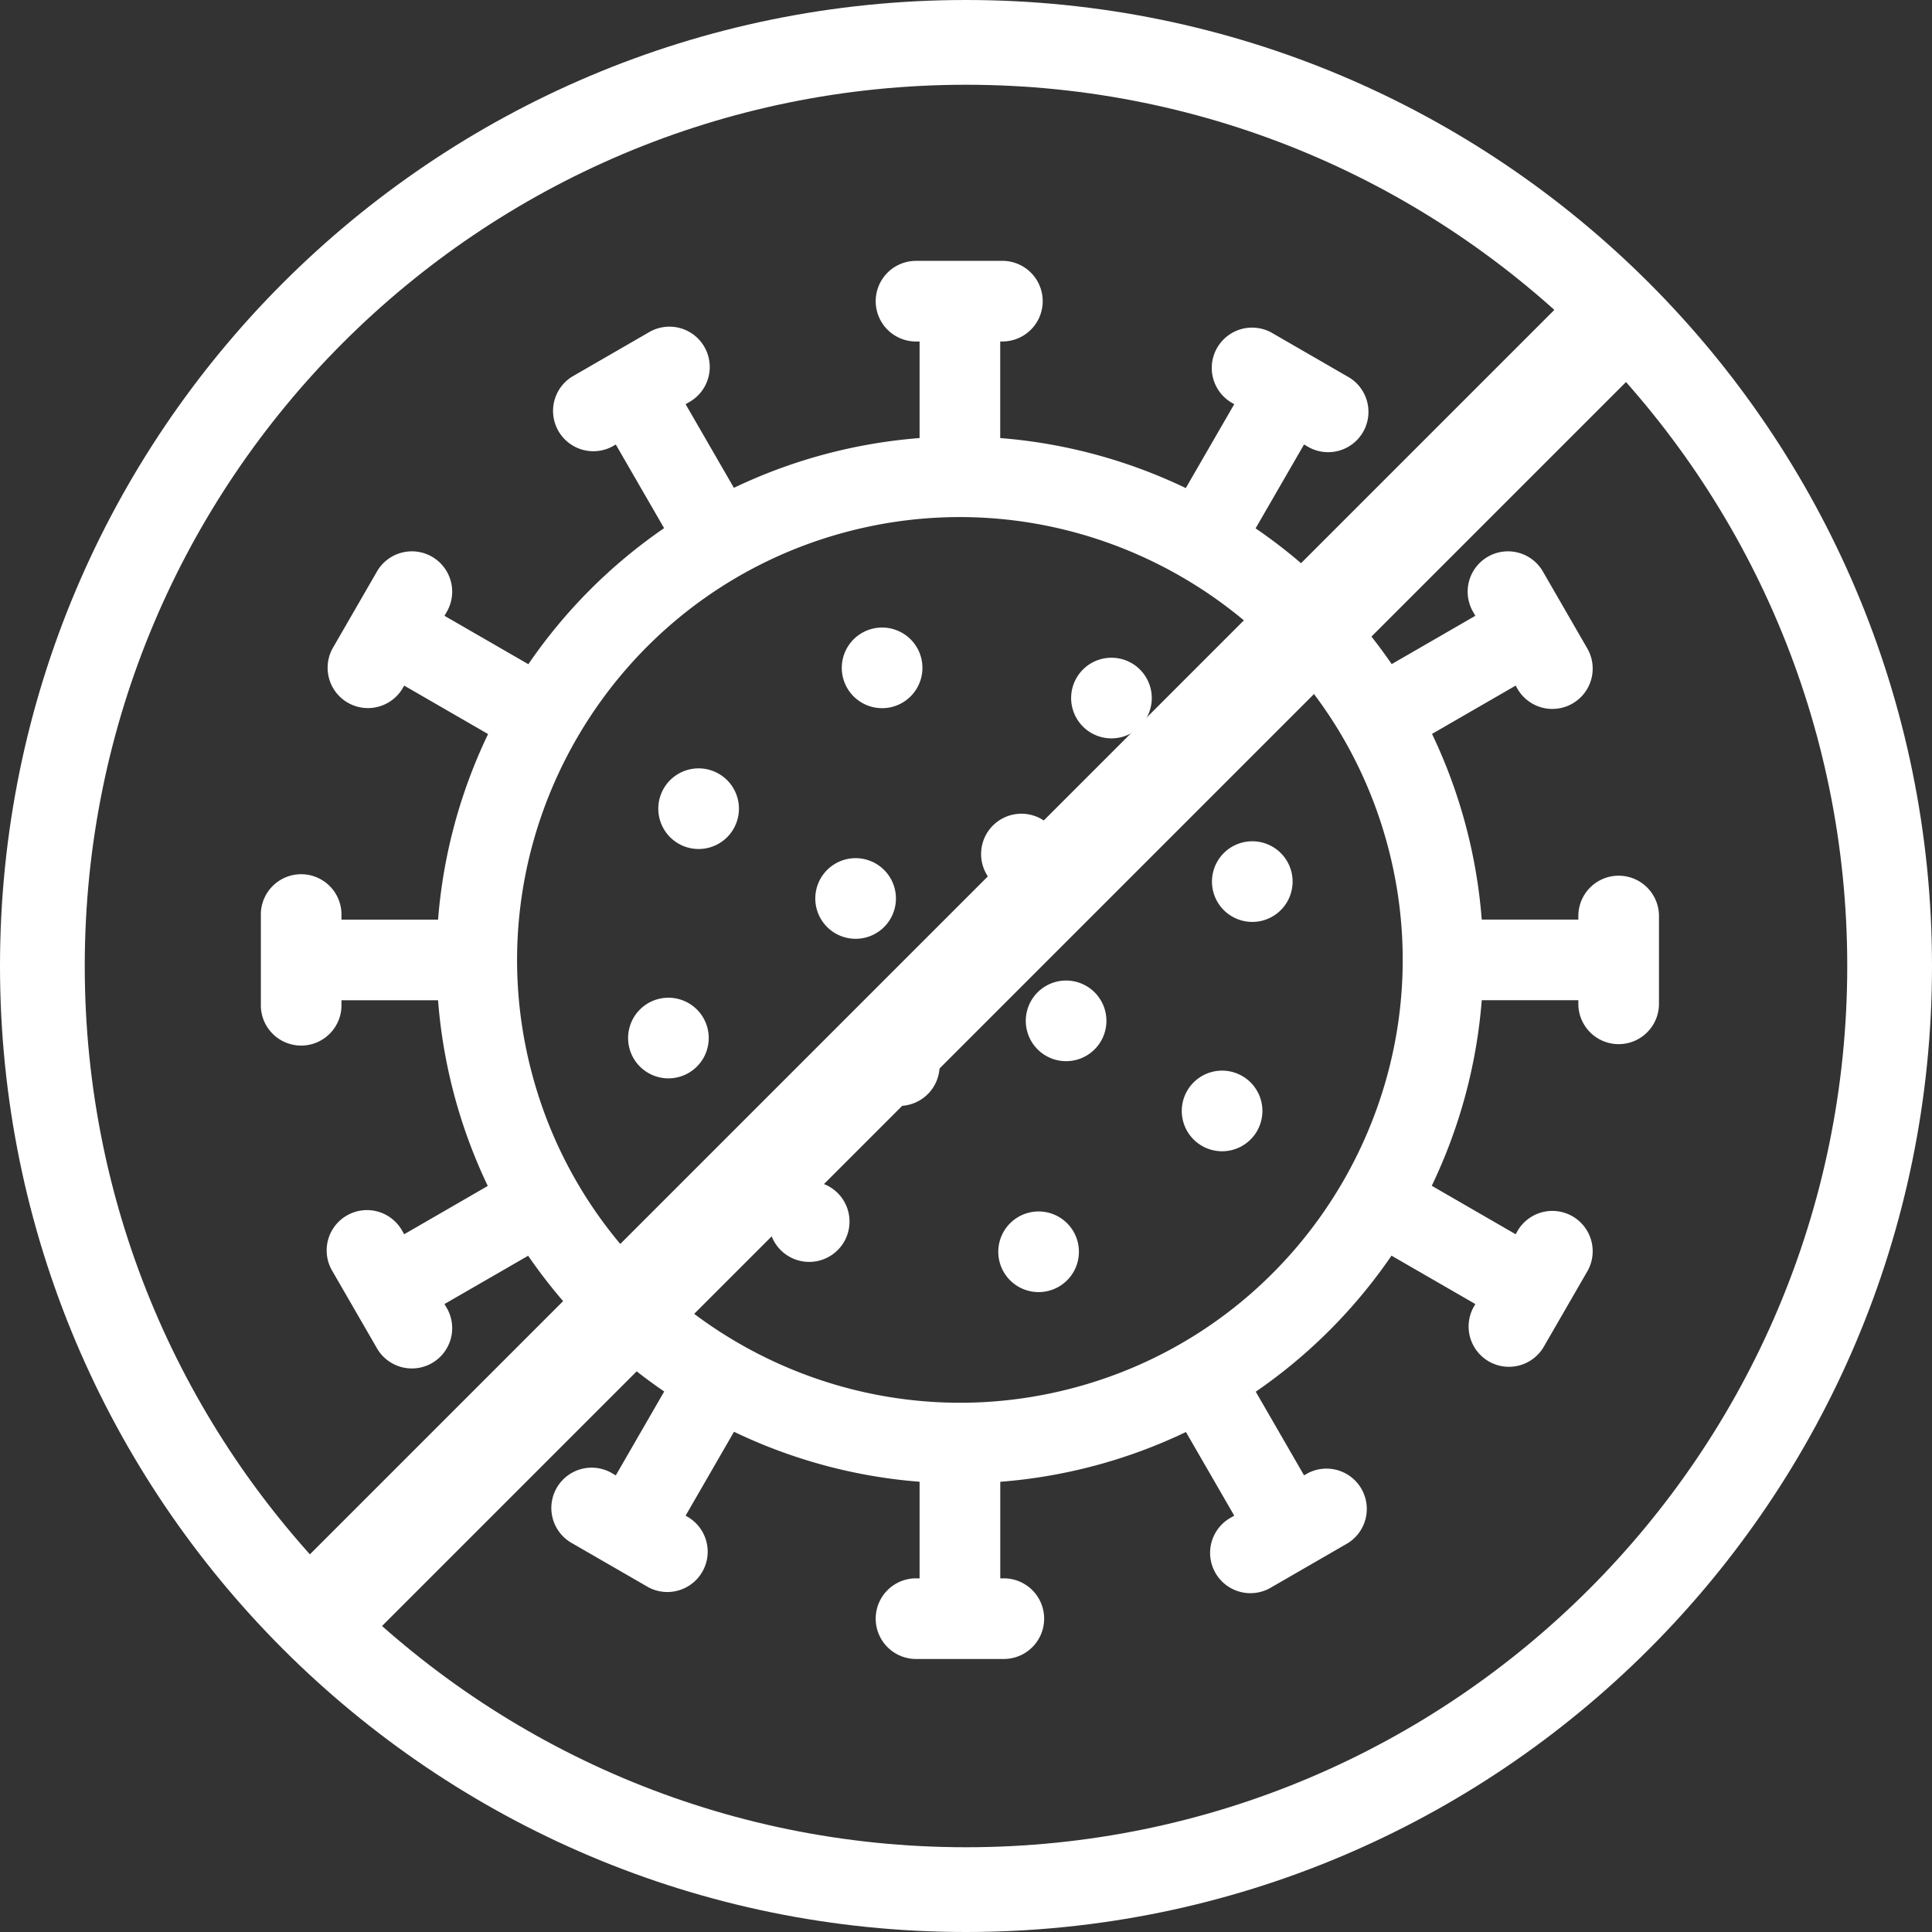 <svg width="38" height="38" viewBox="0 0 38 38" fill="none" xmlns="http://www.w3.org/2000/svg"><rect x="0" y="0" width="38" height="38" fill="#333333" stroke="none"/><path d="M31.837 17.224a.793.793 0 00-.793.792v.071h-1.9a10.311 10.311 0 00-.978-3.652l1.645-.95.035.062a.793.793 0 001.374-.793l-.864-1.497a.793.793 0 10-1.373.793l.035.062-1.645.95a10.298 10.298 0 00-2.677-2.67l.953-1.65.061.036a.793.793 0 10.793-1.373l-1.496-.864a.793.793 0 00-.793 1.373l.062.036-.953 1.65a10.299 10.299 0 00-3.65-.984v-1.9h.071a.793.793 0 000-1.585h-1.727a.793.793 0 100 1.586h.07v1.899a10.312 10.312 0 00-3.652.979l-.95-1.645.062-.036a.793.793 0 10-.793-1.373l-1.496.864a.793.793 0 00.793 1.373l.061-.035.95 1.645a10.3 10.3 0 00-2.67 2.676l-1.65-.952.036-.062a.793.793 0 10-1.373-.793l-.864 1.497a.793.793 0 001.373.793l.036-.062 1.65.953a10.3 10.3 0 00-.984 3.65h-1.9v-.072a.793.793 0 10-1.585 0v1.728a.793.793 0 101.585 0v-.07h1.9a10.313 10.313 0 00.978 3.652l-1.644.95-.036-.062a.793.793 0 10-1.373.793l.864 1.496a.793.793 0 101.373-.793l-.036-.061 1.646-.95a10.298 10.298 0 002.676 2.67l-.952 1.65-.062-.036a.793.793 0 10-.793 1.373l1.497.864a.793.793 0 00.792-1.373l-.061-.036.952-1.65c1.135.545 2.371.884 3.65.983v1.9h-.07a.793.793 0 000 1.586h1.727a.793.793 0 000-1.586h-.07v-1.899a10.306 10.306 0 003.652-.979l.95 1.645-.062.036a.793.793 0 10.793 1.373l1.496-.864a.793.793 0 00-.793-1.373l-.061.035-.95-1.645a10.299 10.299 0 002.67-2.676l1.649.952-.035.061a.793.793 0 001.373.793l.864-1.496a.793.793 0 10-1.374-.793l-.035.062-1.65-.953c.544-1.134.883-2.37.983-3.65h1.9v.071a.793.793 0 001.586 0v-1.727a.793.793 0 00-.793-.793zM21.134 27.293c-4.638 1.242-9.423-1.52-10.666-6.159-1.243-4.638 1.52-9.423 6.158-10.666 4.639-1.243 9.424 1.52 10.666 6.158 1.243 4.639-1.52 9.424-6.158 10.667z" fill="#fff"/><path d="M17.547 13.904a.793.793 0 10-.41-1.532.793.793 0 00.41 1.532zm3.078 11.485a.793.793 0 10-.41-1.532.793.793 0 00.41 1.532zm-2.74-3.662a.793.793 0 10-.41-1.532.793.793 0 00.41 1.532zm3.281-.88a.793.793 0 10-.41-1.532.793.793 0 00.41 1.532zm-.879-3.281a.793.793 0 10-.41-1.532.793.793 0 00.41 1.532zm-3.281.879a.793.793 0 10-.41-1.531.793.793 0 00.41 1.531zm7.822-.337a.793.793 0 10-.41-1.532.793.793 0 00.41 1.532zm-11.484 3.077a.793.793 0 10-.41-1.532.793.793 0 00.41 1.532zm8.714-6.687a.793.793 0 10-.41-1.532.793.793 0 00.41 1.532zm-5.945 10.297a.793.793 0 10-.41-1.532.793.793 0 00.41 1.532zm8.121-2.176a.793.793 0 10-.41-1.532.793.793 0 00.41 1.532zm-10.296-5.945a.793.793 0 10-.41-1.532.793.793 0 00.41 1.532z" fill="#fff"/><path fill-rule="evenodd" clip-rule="evenodd" d="M19 36.333c9.573 0 17.333-7.76 17.333-17.333 0-9.573-7.76-17.333-17.333-17.333C9.427 1.667 1.667 9.427 1.667 19c0 9.573 7.76 17.333 17.333 17.333zM19 38c10.493 0 19-8.507 19-19S29.493 0 19 0 0 8.507 0 19s8.507 19 19 19z" fill="#fff"/><path fill-rule="evenodd" clip-rule="evenodd" d="M5 31.667L30.667 6l1.414 1.414L6.414 33.081 5 31.667z" fill="#fff"/></svg>